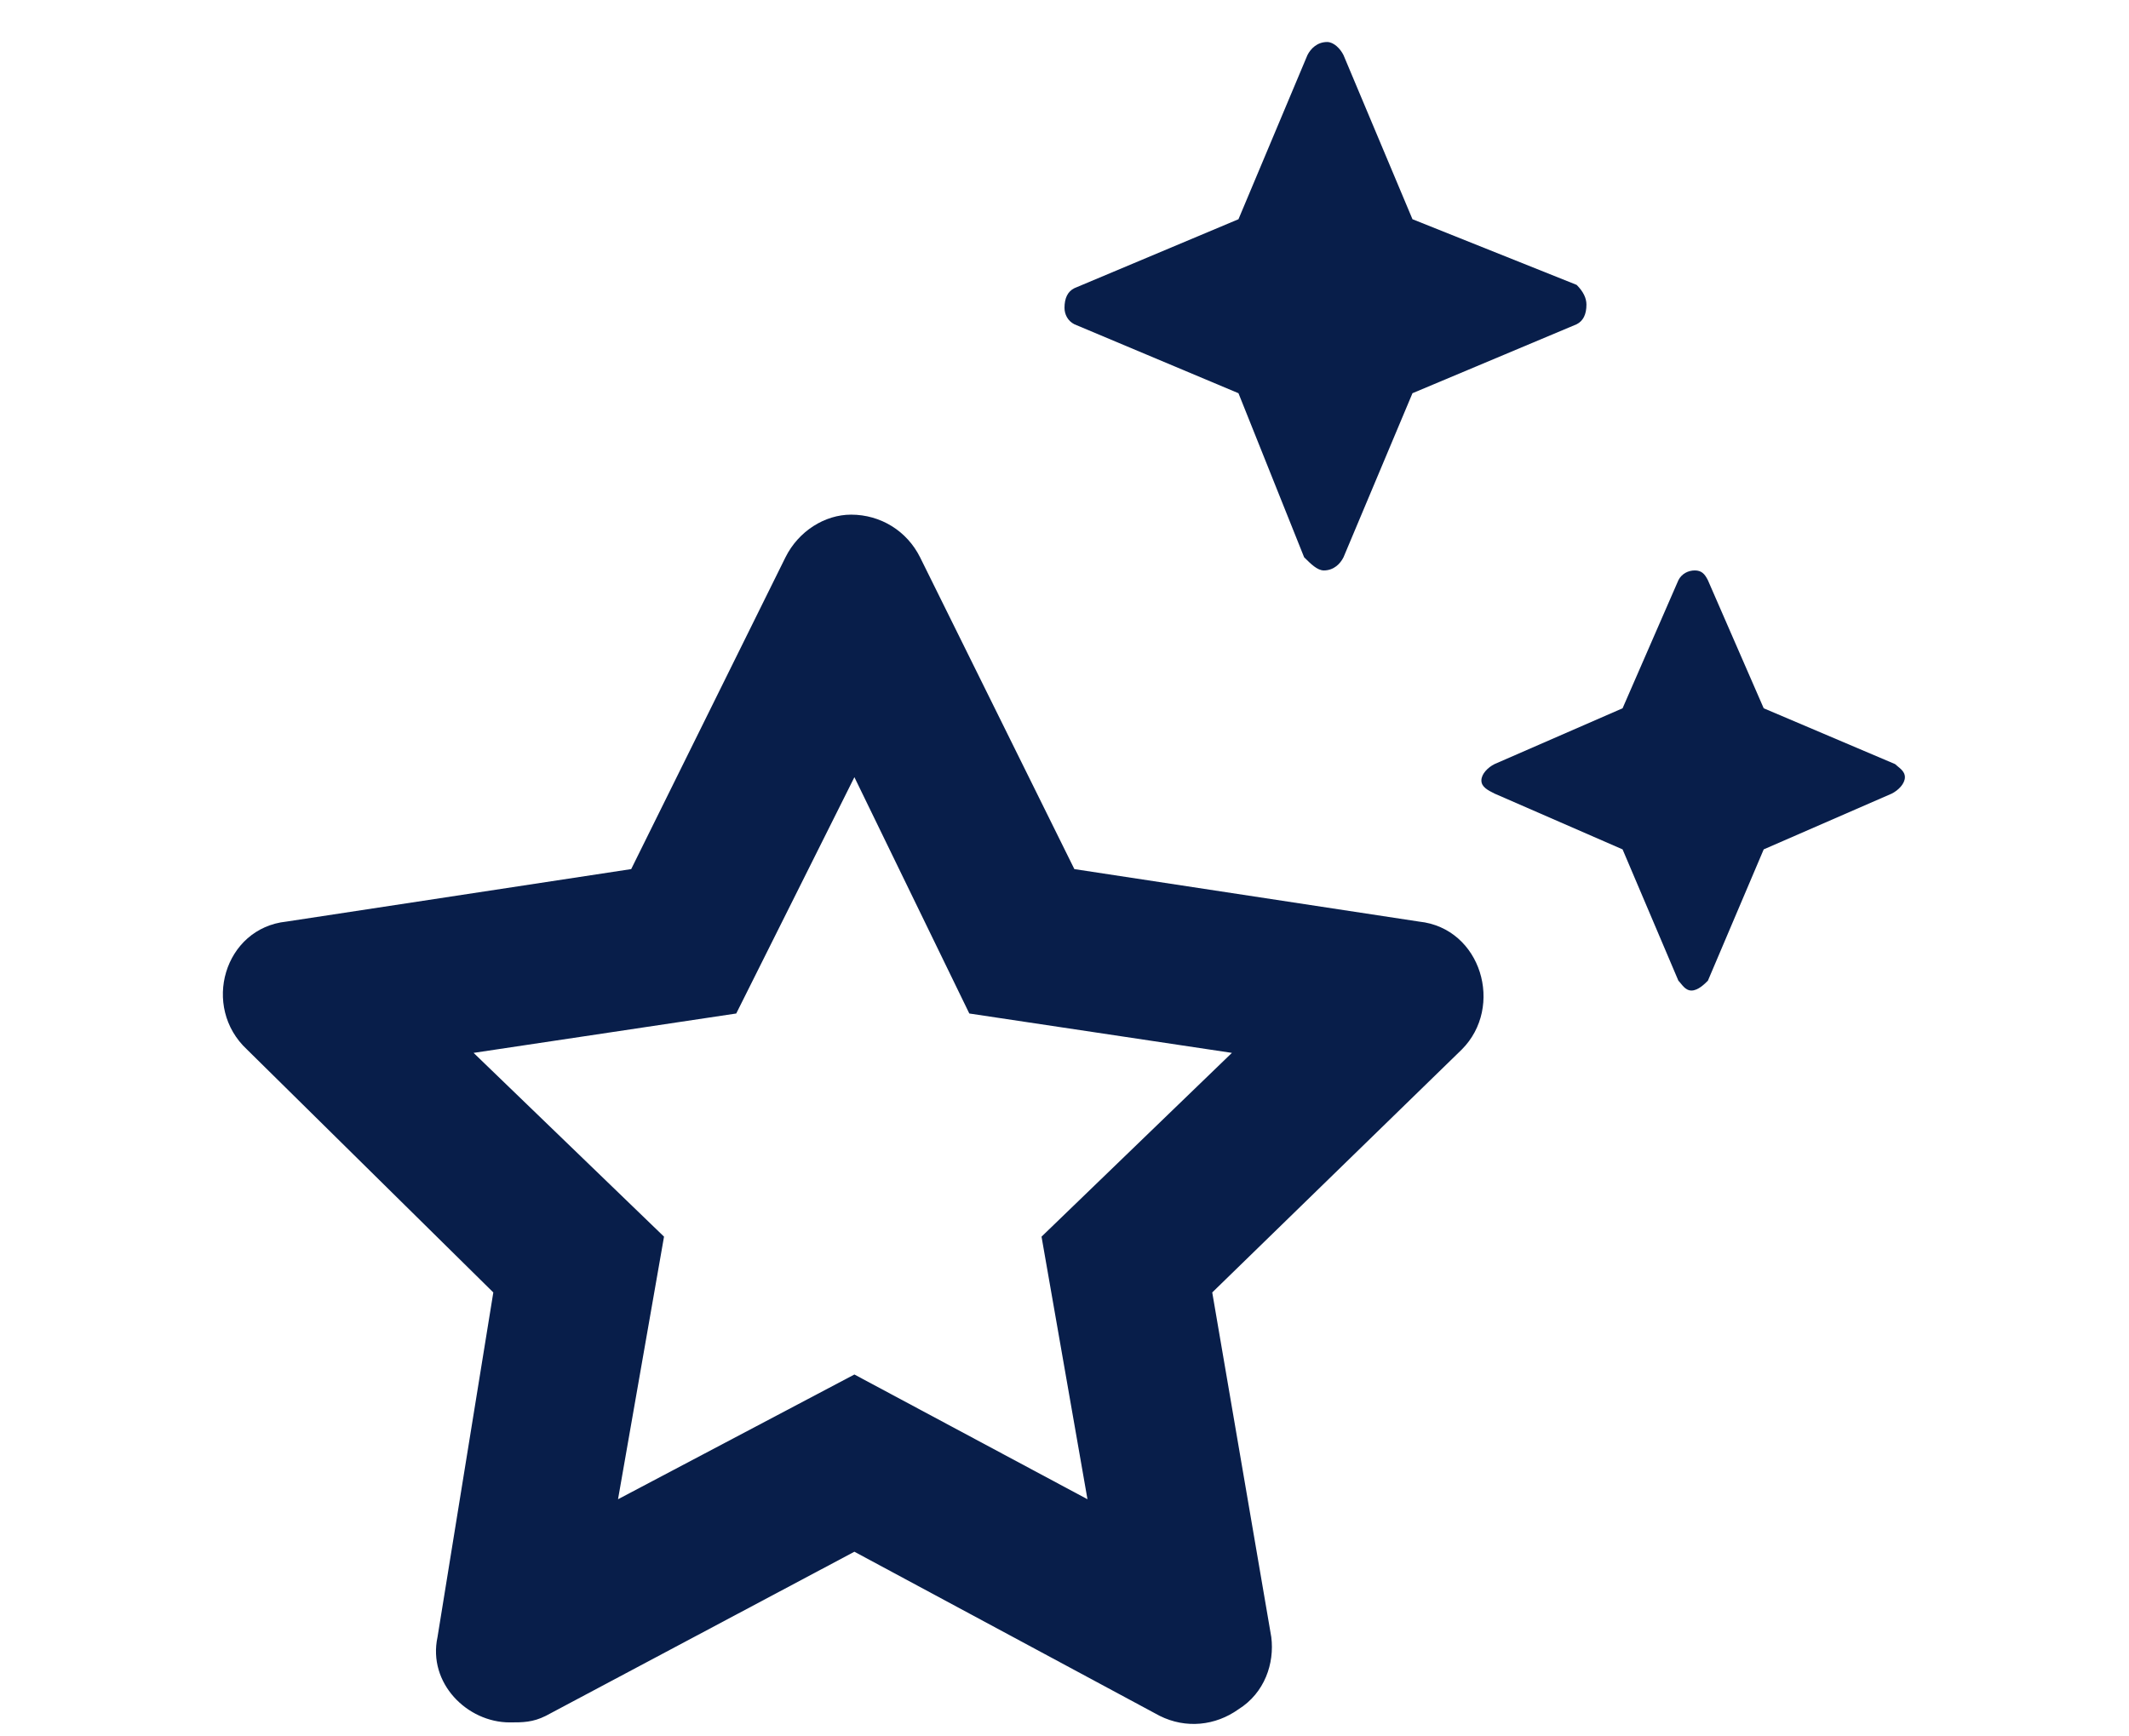 <svg width="38" height="31" viewBox="0 0 38 31" fill="none" xmlns="http://www.w3.org/2000/svg">
<path d="M19.176 5.789L22.105 7.02L23.277 9.949C23.395 10.066 23.512 10.184 23.629 10.184C23.805 10.184 23.922 10.066 23.98 9.949L25.211 7.02L28.141 5.789C28.258 5.73 28.316 5.613 28.316 5.438C28.316 5.32 28.258 5.203 28.141 5.086L25.211 3.914L23.98 0.984C23.922 0.867 23.805 0.75 23.688 0.75C23.512 0.75 23.395 0.867 23.336 0.984L22.105 3.914L19.176 5.145C19.059 5.203 19 5.32 19 5.496C19 5.613 19.059 5.73 19.176 5.789ZM33.824 13.641L31.48 12.645L30.484 10.359C30.426 10.242 30.367 10.184 30.25 10.184C30.133 10.184 30.016 10.242 29.957 10.359L28.961 12.645L26.676 13.641C26.559 13.699 26.441 13.816 26.441 13.934C26.441 14.051 26.559 14.109 26.676 14.168L28.961 15.164L29.957 17.508C30.016 17.566 30.074 17.684 30.191 17.684C30.309 17.684 30.426 17.566 30.484 17.508L31.48 15.164L33.766 14.168C33.883 14.109 34 13.992 34 13.875C34 13.758 33.883 13.699 33.824 13.641ZM25.328 16.453L19.176 15.516L16.422 9.949C16.188 9.48 15.719 9.188 15.191 9.188C14.723 9.188 14.254 9.48 14.02 9.949L11.266 15.516L5.113 16.453C4 16.57 3.59 17.977 4.41 18.738L8.805 23.074L7.809 29.227C7.633 30.047 8.336 30.75 9.098 30.75C9.332 30.75 9.508 30.75 9.742 30.633L15.25 27.703L20.699 30.633C21.168 30.867 21.695 30.809 22.105 30.516C22.574 30.223 22.75 29.695 22.691 29.227L21.637 23.074L26.09 18.738C26.852 17.977 26.441 16.57 25.328 16.453ZM18.59 22.078L19.41 26.766L15.25 24.539L11.031 26.766L11.852 22.078L8.453 18.797L13.141 18.094L15.25 13.875L17.301 18.094L21.988 18.797L18.59 22.078Z" fill="#081E4A"/>
</svg>
